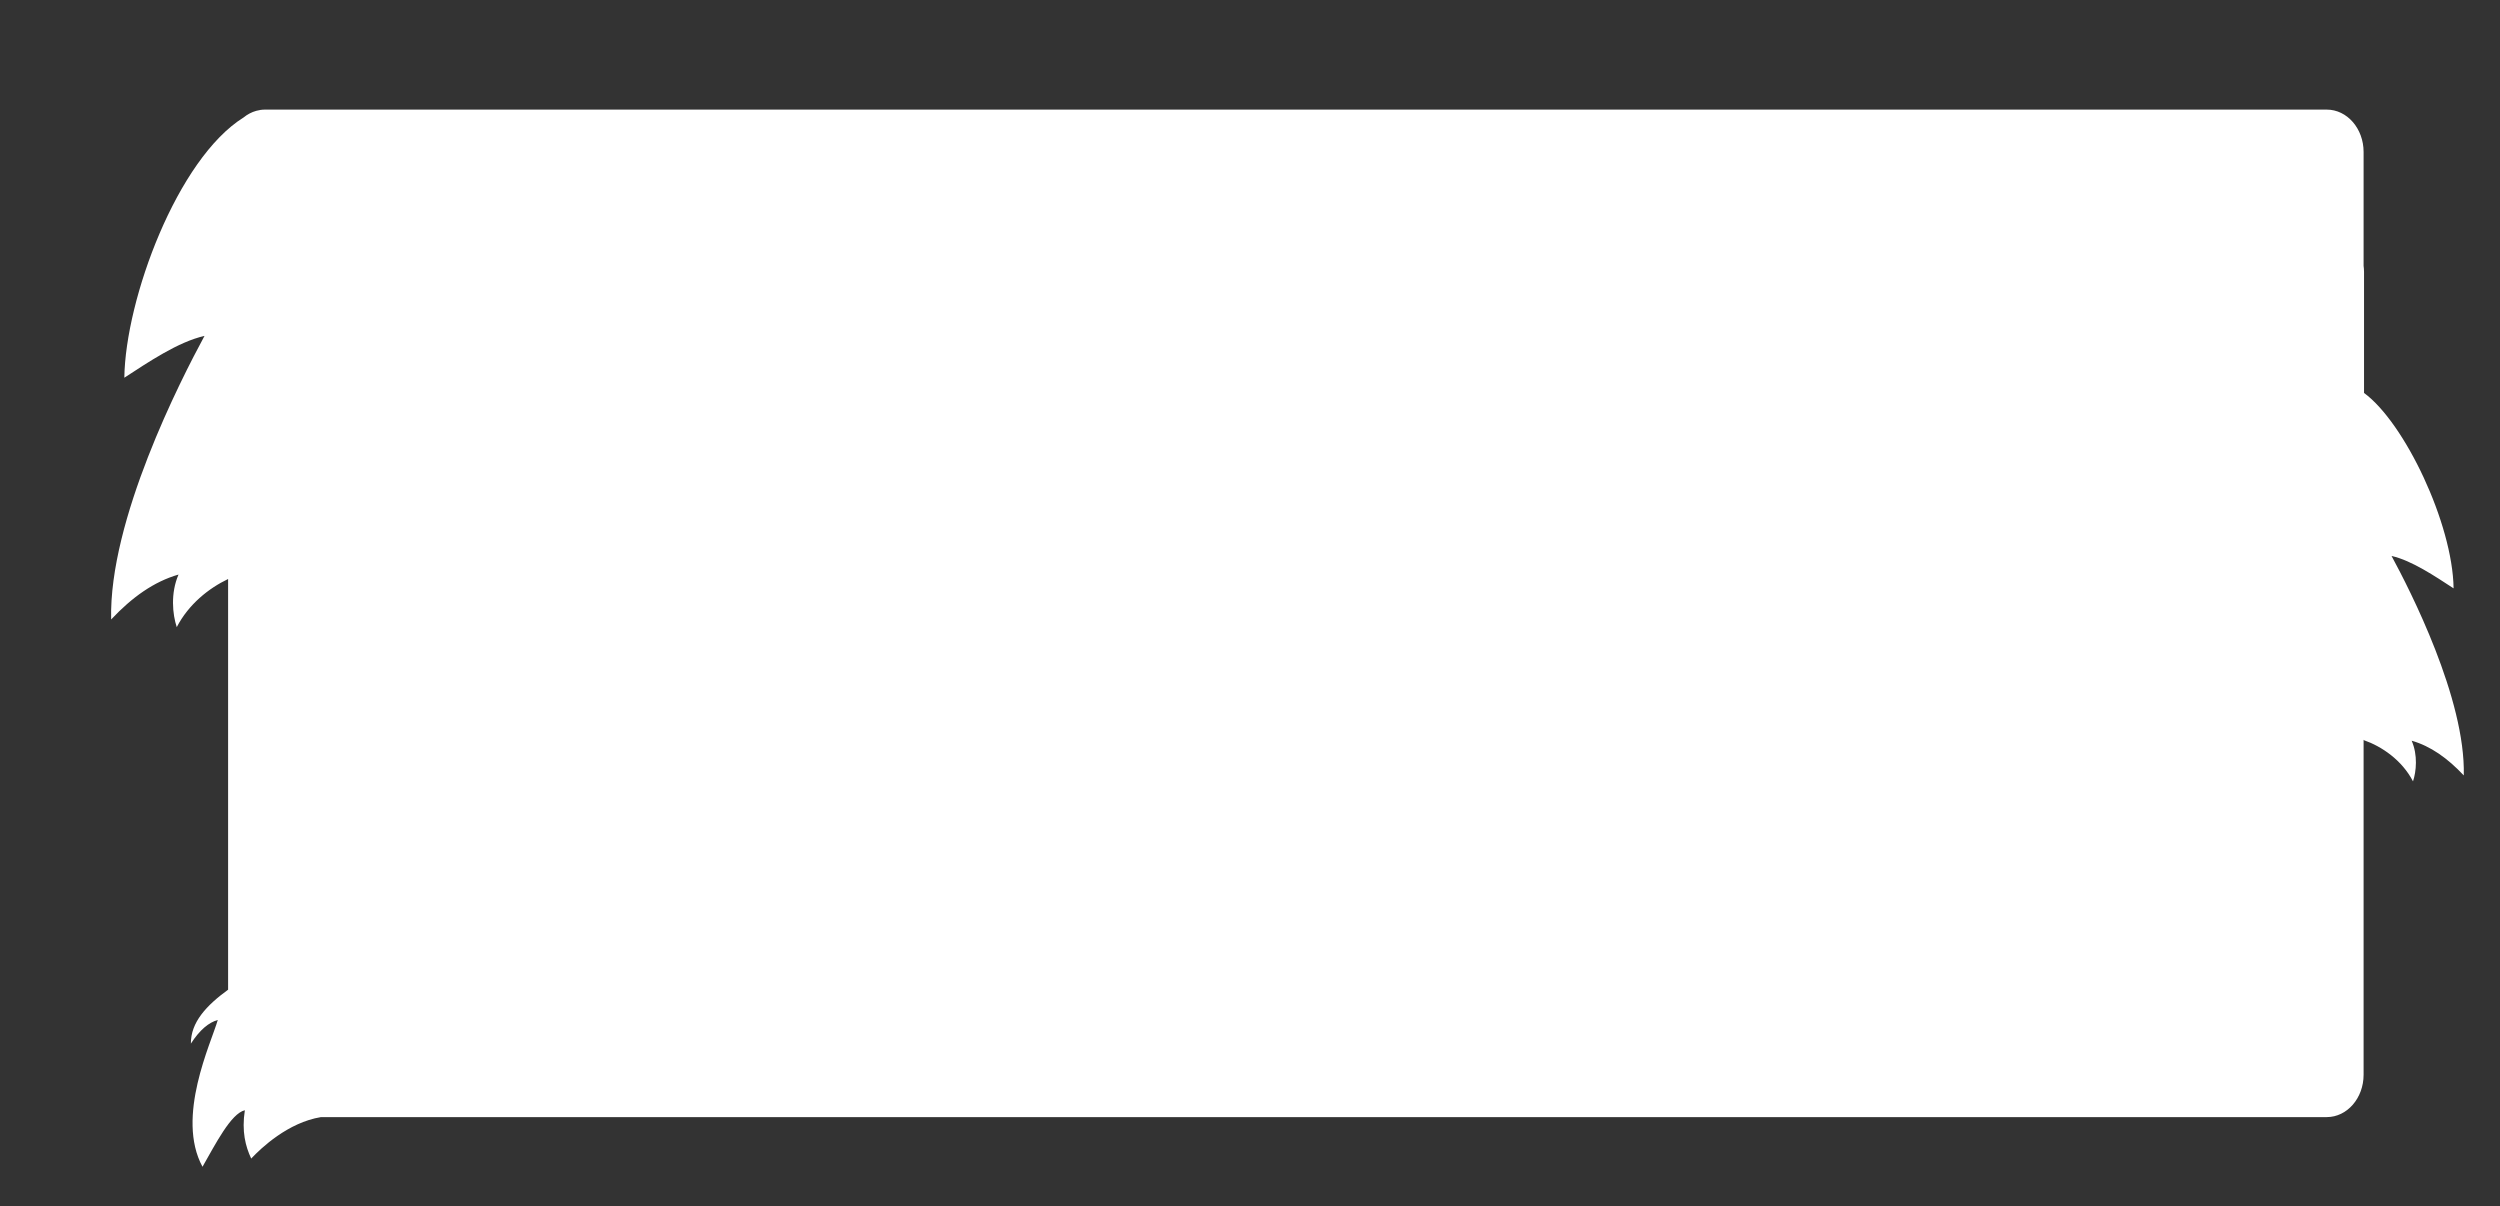 <?xml version="1.0" encoding="utf-8"?>
<!-- Generator: Adobe Illustrator 17.0.2, SVG Export Plug-In . SVG Version: 6.00 Build 0)  -->
<!DOCTYPE svg PUBLIC "-//W3C//DTD SVG 1.1//EN" "http://www.w3.org/Graphics/SVG/1.1/DTD/svg11.dtd">
<svg version="1.1" id="Calque_1" xmlns="http://www.w3.org/2000/svg" xmlns:xlink="http://www.w3.org/1999/xlink" x="0px" y="0px"
	 width="339.5px" height="163.783px" viewBox="904.612 259.024 339.5 163.783"
	 enable-background="new 904.612 259.024 339.5 163.783" xml:space="preserve">
<rect x="904.612" y="259.024" width="339.5" height="163.783" fill="#333333" stroke="none"/>
<path fill="#FFFFFF" d="M1229.383,334.521c2.767,0.629,5.911,2.767,8.427,4.402c-0.126-8.804-6.666-22.514-12.163-26.538V295.94
	c0-0.296-0.024-0.564-0.059-0.819v-15.463c0-3.175-2.239-5.749-5-5.749h-280c-0.401,0-0.789,0.06-1.162,0.163l0,0
	c-0.631,0.173-1.216,0.482-1.729,0.901c-9.002,5.611-16.051,24.652-16.201,35.346c3.25-2.11,7.31-4.87,10.89-5.68
	c-3.25,6.01-13,25.02-12.68,38.51c2.86-3.04,5.82-5.14,9.15-6.1c-1.1,2.53-0.82,5.41-0.24,7.14c1.607-3.106,4.337-5.271,6.972-6.536
	v55.772c-2.942,2.136-5.075,4.424-5.055,7.323c1.218-1.882,2.436-2.878,3.653-3.211c-0.886,3.1-5.741,13.189-2.074,19.935
	c1.771-3.1,3.868-7.236,5.75-7.678l0,0c-0.443,2.878,0.088,4.903,0.863,6.564c1.346-1.436,5.012-4.905,9.479-5.631h272.384
	c2.761,0,5-2.574,5-5.749v-45.498l0.059,0.069c2.381,0.829,5.146,2.684,6.651,5.583c0.446-1.338,0.669-3.568-0.183-5.521
	c2.574,0.737,4.867,2.363,7.079,4.717C1239.445,353.891,1231.898,339.175,1229.383,334.521z"/>
</svg>
